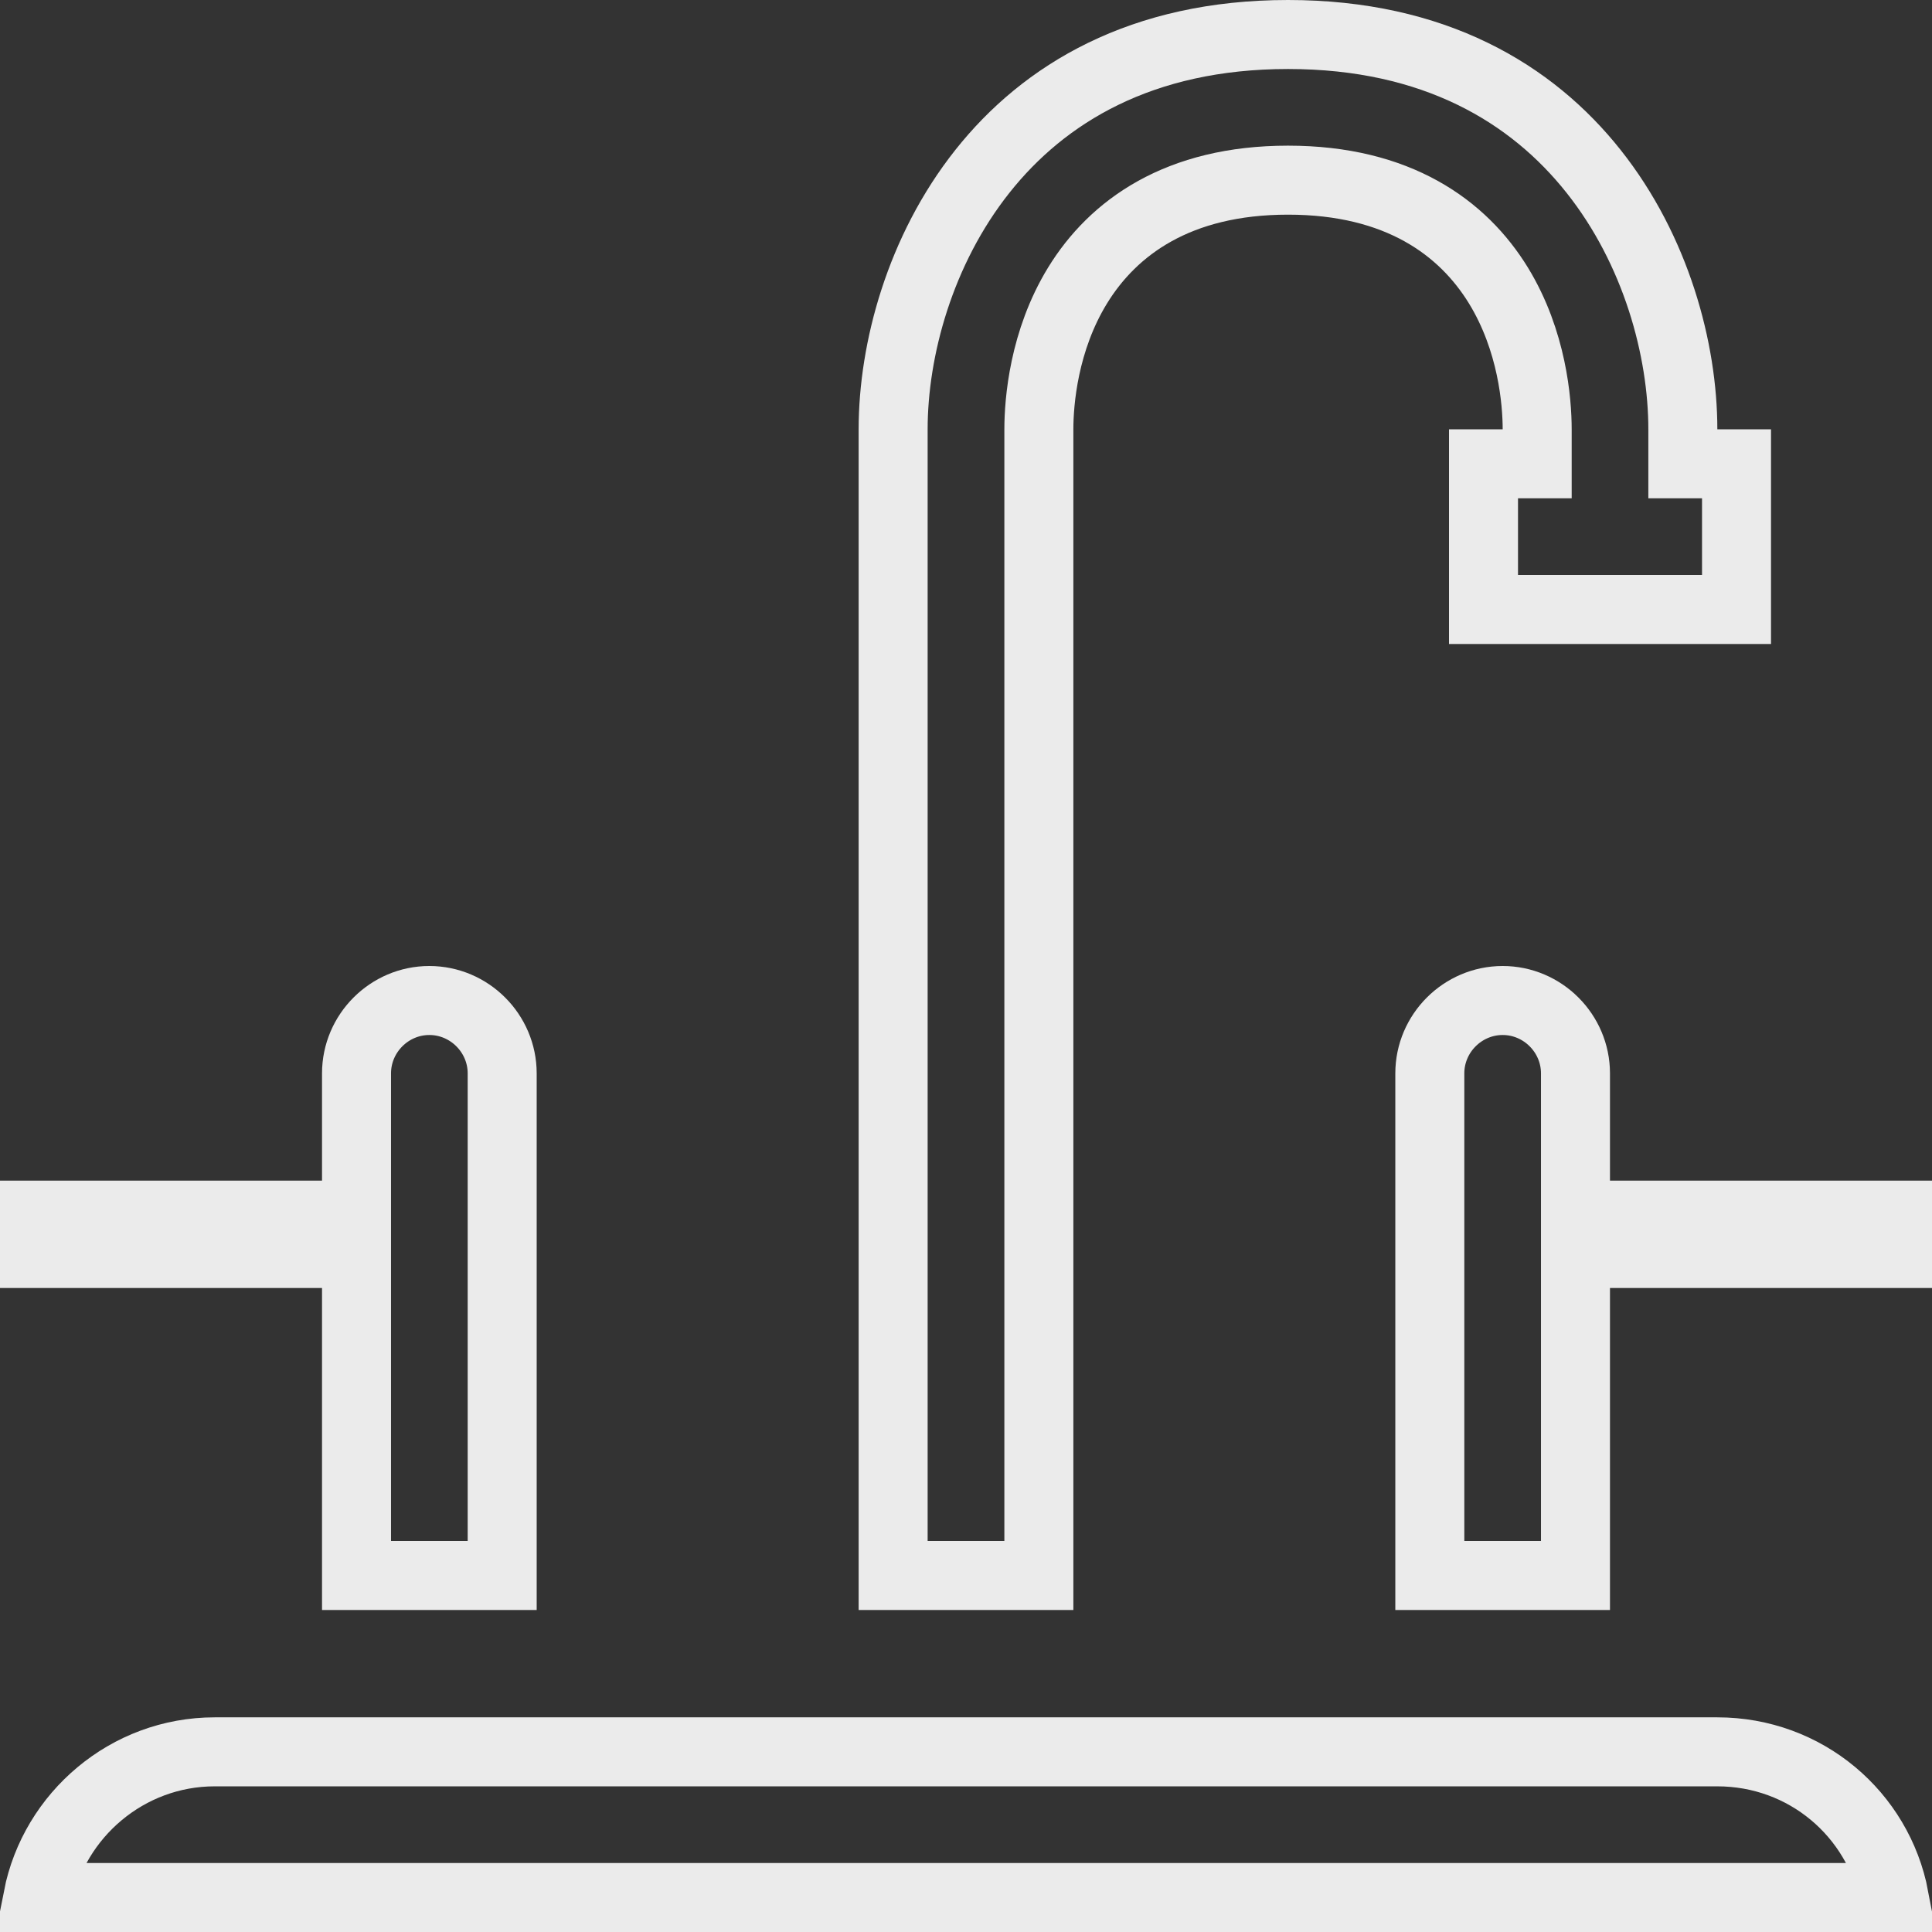 <svg width="28" height="28" viewBox="0 0 28 28" fill="none" xmlns="http://www.w3.org/2000/svg">
<rect x="0" y="0" width="28" height="28" fill="#333333" stroke="none"/>
<path d="M24.389 6.222V6.722H24.889H25.167V8.833H21.5V6.722H21.778H22.278V6.222C22.278 5.822 22.207 4.938 21.716 4.137C21.201 3.298 20.261 2.611 18.667 2.611C17.073 2.611 16.132 3.298 15.617 4.137C15.126 4.938 15.056 5.822 15.056 6.222V22.833H12.944V6.222C12.944 5.067 13.332 3.625 14.238 2.483C15.13 1.358 16.542 0.5 18.667 0.5C20.791 0.5 22.203 1.358 23.095 2.483C24.002 3.625 24.389 5.067 24.389 6.222ZM4.667 17.611H5.167V17.111V15.556C5.167 14.976 5.643 14.5 6.222 14.5C6.802 14.5 7.278 14.976 7.278 15.556V22.833H5.167V18.667V18.167H4.667H0.5V17.611H4.667ZM22.833 17.111V17.611H23.333H27.5V18.167H23.333H22.833V18.667V22.833H20.722V15.556C20.722 14.976 21.198 14.5 21.778 14.5C22.357 14.5 22.833 14.976 22.833 15.556V17.111ZM0.548 27.5C0.784 26.302 1.847 25.389 3.111 25.389H24.889C26.168 25.389 27.222 26.292 27.453 27.5H0.548Z" stroke="#EBEBEB"/>
</svg>
